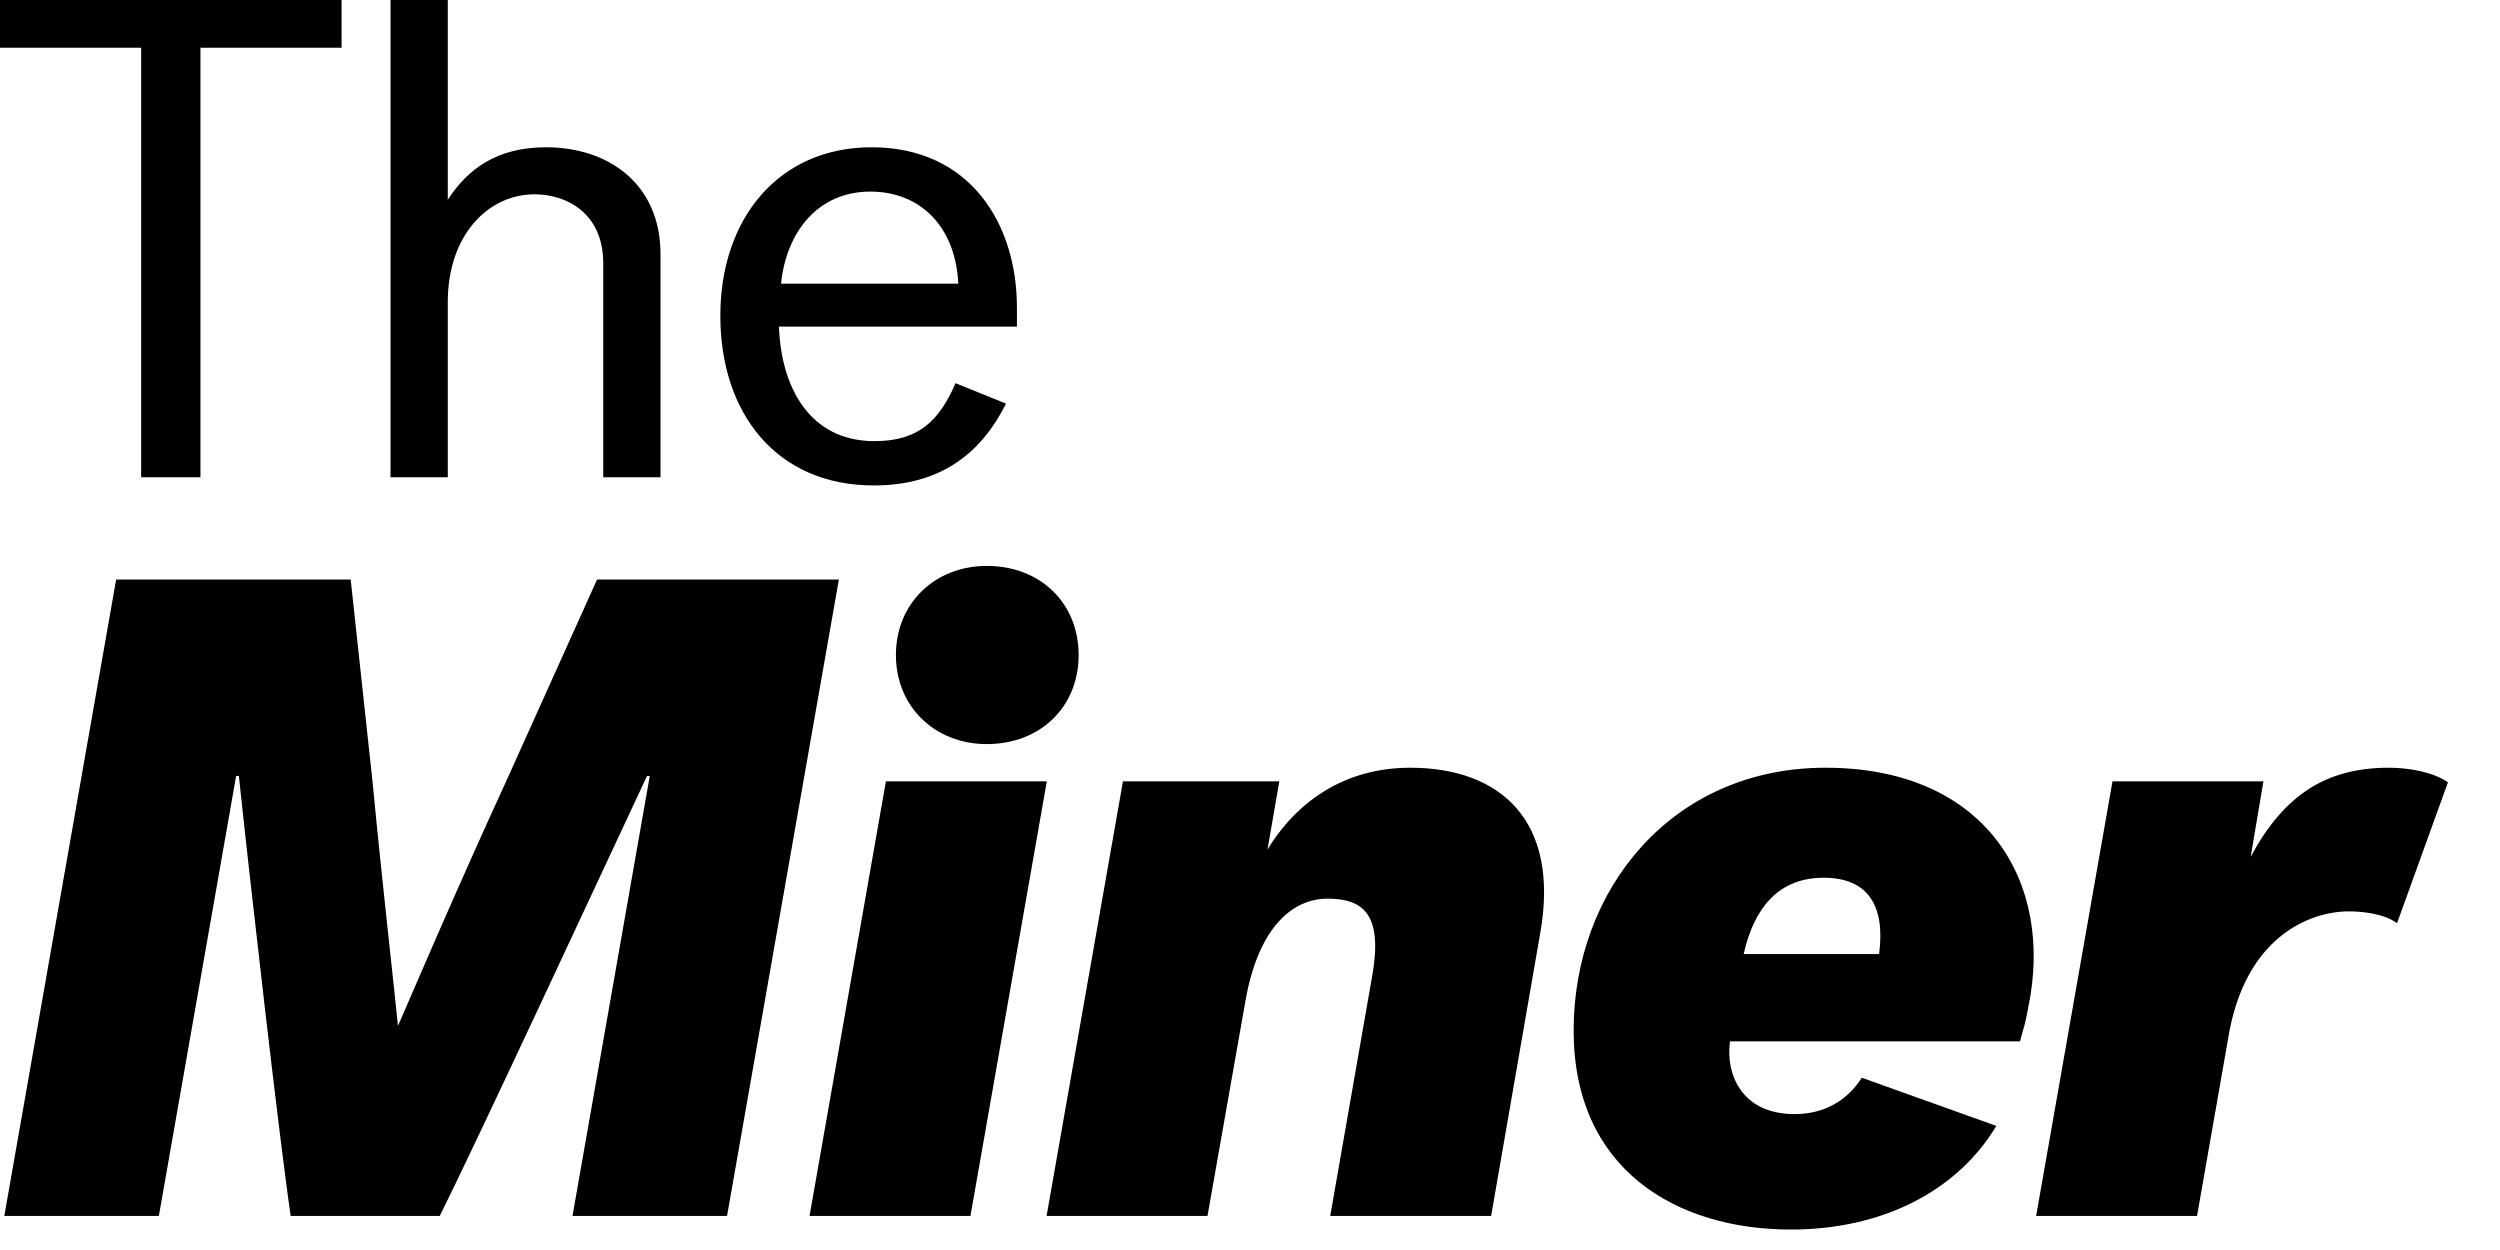 <?xml version="1.0" encoding="UTF-8"?>
<svg width="44px" height="22px" viewBox="0 0 44 22" version="1.1" xmlns="http://www.w3.org/2000/svg" xmlns:xlink="http://www.w3.org/1999/xlink">
    <!-- Generator: Sketch 55.2 (78181) - https://sketchapp.com -->
    <title>TheMiner</title>
    <desc>Created with Sketch.</desc>
    <g id="Page-1" stroke="none" stroke-width="1" fill="none" fill-rule="evenodd">
        <path d="M0,0.84 L0,0 L6.012,0 L6.012,0.84 L3.528,0.84 L3.528,8.4 L2.484,8.4 L2.484,0.84 L0,0.84 Z M6.873,8.4 L6.873,0 L7.881,0 L7.881,3.516 C8.229,2.976 8.745,2.592 9.609,2.592 C10.701,2.592 11.625,3.228 11.625,4.476 L11.625,8.4 L10.617,8.4 L10.617,4.632 C10.617,3.768 9.993,3.42 9.405,3.42 C8.601,3.42 7.881,4.128 7.881,5.316 L7.881,8.4 L6.873,8.4 Z M16.818,6.744 L17.706,7.104 C17.274,7.968 16.566,8.544 15.378,8.544 C13.674,8.544 12.678,7.284 12.678,5.556 C12.678,3.852 13.698,2.592 15.342,2.592 C17.07,2.592 17.898,3.936 17.898,5.412 L17.898,5.748 L13.71,5.748 C13.746,6.816 14.25,7.764 15.39,7.764 C16.17,7.764 16.53,7.404 16.818,6.744 Z M15.318,3.372 C14.406,3.372 13.842,4.068 13.746,4.992 L16.866,4.992 C16.818,3.984 16.194,3.372 15.318,3.372 Z M7.74,21.4 L5.116,21.4 C4.924,20.104 4.396,15.48 4.204,13.656 L4.156,13.656 L2.796,21.4 L0.076,21.4 L2.044,10.2 L6.172,10.2 L6.556,13.752 C6.732,15.592 6.956,17.544 7.004,18.056 C7.228,17.544 8.06,15.592 8.908,13.752 L10.508,10.2 L14.764,10.2 L12.796,21.4 L10.076,21.4 L11.436,13.656 L11.388,13.656 C10.556,15.432 8.38,20.12 7.74,21.4 Z M18.424,13.752 L17.08,21.4 L14.248,21.4 L15.592,13.752 L18.424,13.752 Z M15.768,11.528 C15.768,10.616 16.456,9.96 17.368,9.96 C18.312,9.96 18.984,10.616 18.984,11.528 C18.984,12.44 18.312,13.096 17.368,13.096 C16.456,13.096 15.768,12.44 15.768,11.528 Z M19.764,13.752 L22.516,13.752 L22.308,14.952 C22.692,14.312 23.476,13.512 24.82,13.512 C26.404,13.512 27.46,14.44 27.108,16.424 L26.244,21.4 L23.412,21.4 L24.148,17.192 C24.34,16.12 24.02,15.816 23.364,15.816 C22.788,15.816 22.164,16.264 21.924,17.592 L21.252,21.4 L18.42,21.4 L19.764,13.752 Z M32.768,18.968 L35.136,19.816 C34.432,20.984 33.104,21.64 31.52,21.64 C29.504,21.64 27.696,20.584 27.696,18.136 C27.696,15.656 29.424,13.512 32.128,13.512 C34.96,13.512 36.16,15.528 35.696,17.736 C35.664,17.912 35.632,18.056 35.6,18.152 L35.552,18.328 L30.448,18.328 C30.368,18.888 30.64,19.608 31.584,19.608 C32.112,19.608 32.512,19.368 32.768,18.968 Z M32.096,15.448 C31.328,15.448 30.88,15.944 30.688,16.792 L33.072,16.792 C33.184,15.944 32.88,15.448 32.096,15.448 Z M43.084,13.768 L42.188,16.248 C41.948,16.072 41.548,16.04 41.34,16.04 C40.668,16.04 39.5,16.472 39.212,18.296 L38.668,21.4 L35.836,21.4 L37.18,13.752 L39.836,13.752 L39.612,15.08 C40.204,13.976 40.956,13.512 42.044,13.512 C42.412,13.512 42.828,13.592 43.084,13.768 Z" id="TheMiner" fill="#000000" fill-rule="nonzero"></path>
    </g>
</svg>